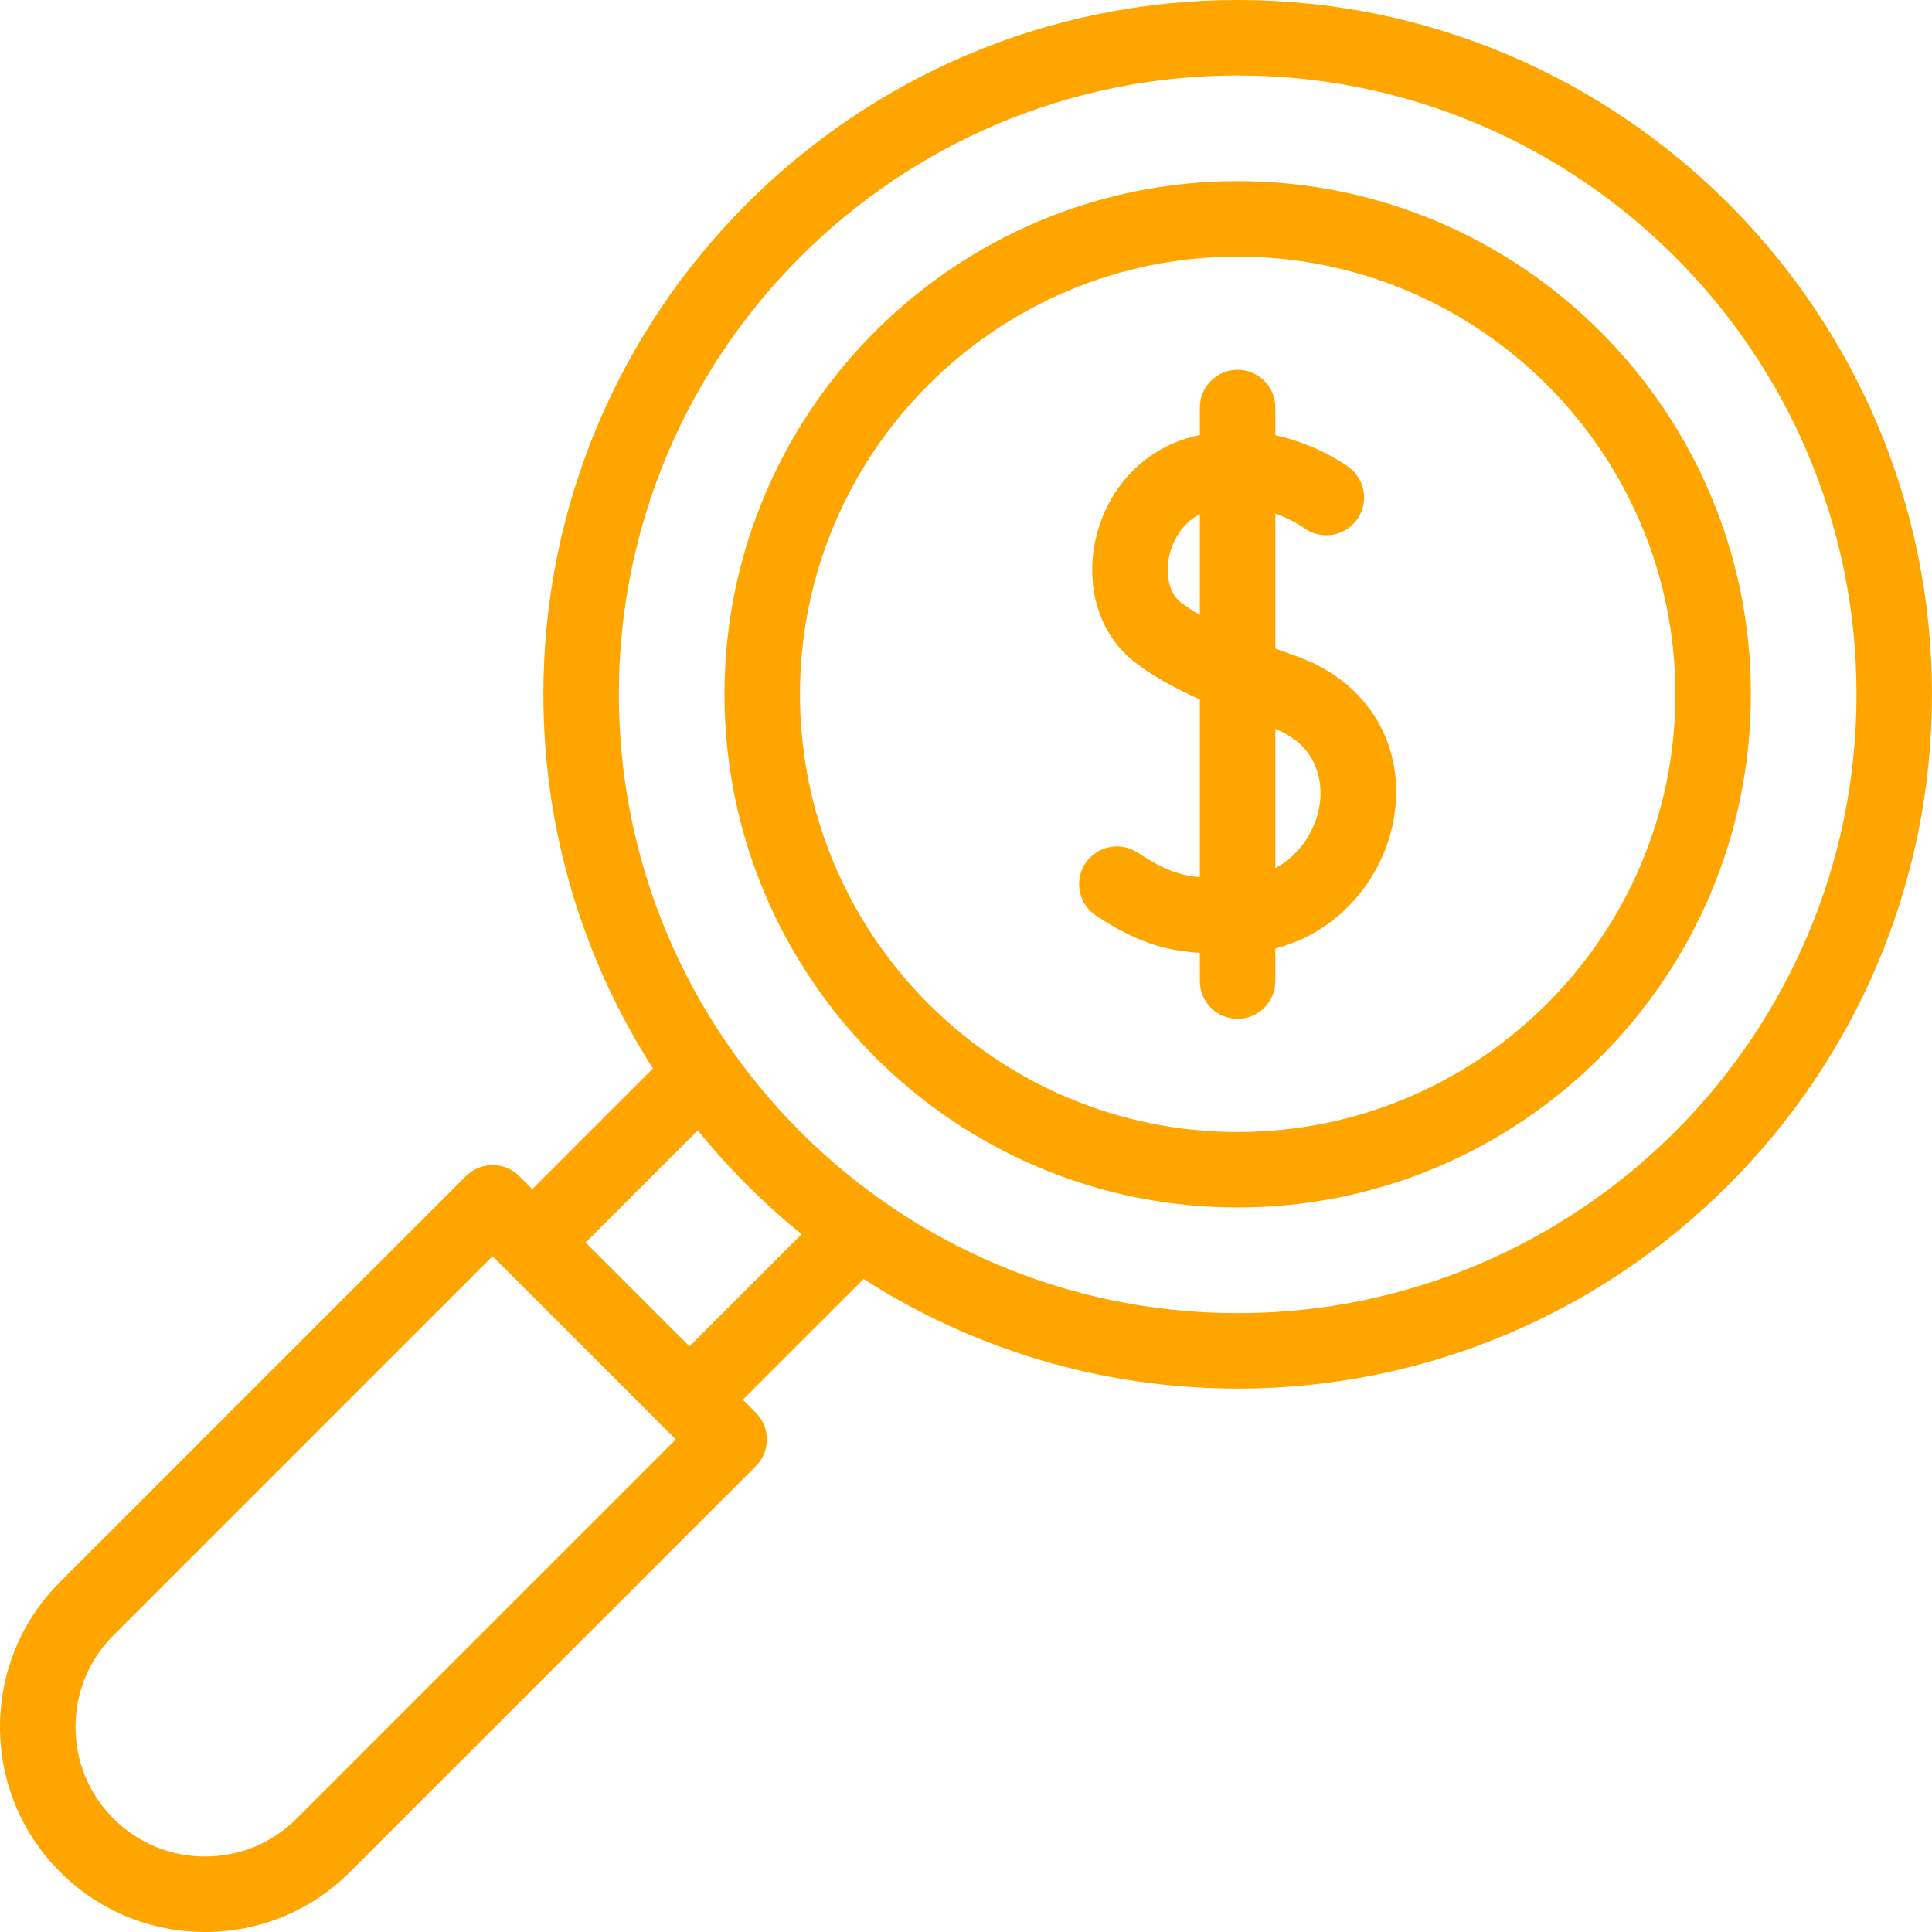 <svg xmlns="http://www.w3.org/2000/svg" version="1.1" xmlns:xlink="http://www.w3.org/1999/xlink" xmlns:svgjs="http://svgjs.com/svgjs" width="512" height="512" x="0" y="0" viewBox="0 0 512.006 512.006" style="enable-background:new 0 0 512 512" xml:space="preserve"><g><g xmlns="http://www.w3.org/2000/svg" id="XMLID_804_"><path id="XMLID_1142_" d="m192.003 184c0 74.99 61.009 136 136 136s136-61.01 136-136-61.009-136-136-136-136 61.01-136 136zm20 0c0-63.963 52.038-116 116-116s116 52.037 116 116-52.038 116-116 116-116-52.037-116-116z" fill="#FFA500" data-original="#000000"></path><path id="XMLID_1148_" d="m.003 457.668c0 14.515 5.652 28.16 15.916 38.423 10.263 10.263 23.908 15.915 38.422 15.915s28.16-5.652 38.423-15.915l107.552-107.552c1.876-1.876 2.929-4.419 2.929-7.071s-1.054-5.195-2.929-7.071l-3.45-3.45 31.999-31.998c28.629 18.381 62.661 29.051 99.138 29.051 101.458 0 184-82.542 184-184s-82.542-184-184-184-184 82.542-184 184c0 36.477 10.67 70.509 29.052 99.139l-31.998 31.998-3.444-3.444c-1.875-1.875-4.419-2.929-7.071-2.929s-5.196 1.054-7.071 2.929l-107.553 107.553c-10.263 10.263-15.915 23.908-15.915 38.422zm328-109.668c-90.43 0-164-73.57-164-164s73.57-164 164-164 164 73.57 164 164-73.57 164-164 164zm-145.279 8.804-27.525-27.525 29.728-29.728c8.183 10.112 17.412 19.342 27.525 27.525zm-162.721 100.864c0-9.171 3.572-17.794 10.057-24.279l100.482-100.481 48.561 48.561-100.482 100.479c-6.486 6.486-15.109 10.058-24.281 10.058-9.171 0-17.794-3.571-24.28-10.058-6.486-6.485-10.057-15.108-10.057-24.28z" fill="#FFA500" data-original="#000000"></path><path id="XMLID_1222_" d="m343.542 173.891c-1.832-.647-3.697-1.32-5.565-2.012v-35.78c4.475 1.597 7.381 3.656 7.537 3.768 4.399 3.287 10.634 2.411 13.955-1.973 3.335-4.402 2.47-10.675-1.932-14.01-.5-.379-8.177-6.081-19.56-8.543v-7.341c0-5.522-4.477-10-10-10s-10 4.478-10 10v7.283c-1.116.244-2.24.521-3.378.863-12.56 3.773-21.945 14.498-24.492 27.988-2.334 12.364 1.659 24.314 10.421 31.187 4.448 3.489 9.951 6.677 17.449 10.029v47.112c-5.908-.563-9.917-2.194-16.523-6.515-4.623-3.022-10.82-1.727-13.843 2.896-3.023 4.622-1.727 10.819 2.895 13.843 10.731 7.019 18.134 9.225 27.471 9.834v7.48c0 5.522 4.477 10 10 10s10-4.478 10-10v-8.637c17.624-4.521 28.92-19.595 31.419-34.461 3.266-19.423-6.883-36.305-25.854-43.011zm-30.671-14.306c-2.819-2.212-4.041-6.819-3.111-11.739.786-4.165 3.35-9.093 8.217-11.585v26.716c-1.892-1.098-3.62-2.227-5.106-3.392zm36.802 54.002c-1.057 6.287-5.02 12.922-11.696 16.492v-36.912c13.124 5.271 12.287 16.903 11.696 20.42z" fill="#FFA500" data-original="#000000"></path></g></g></svg>
